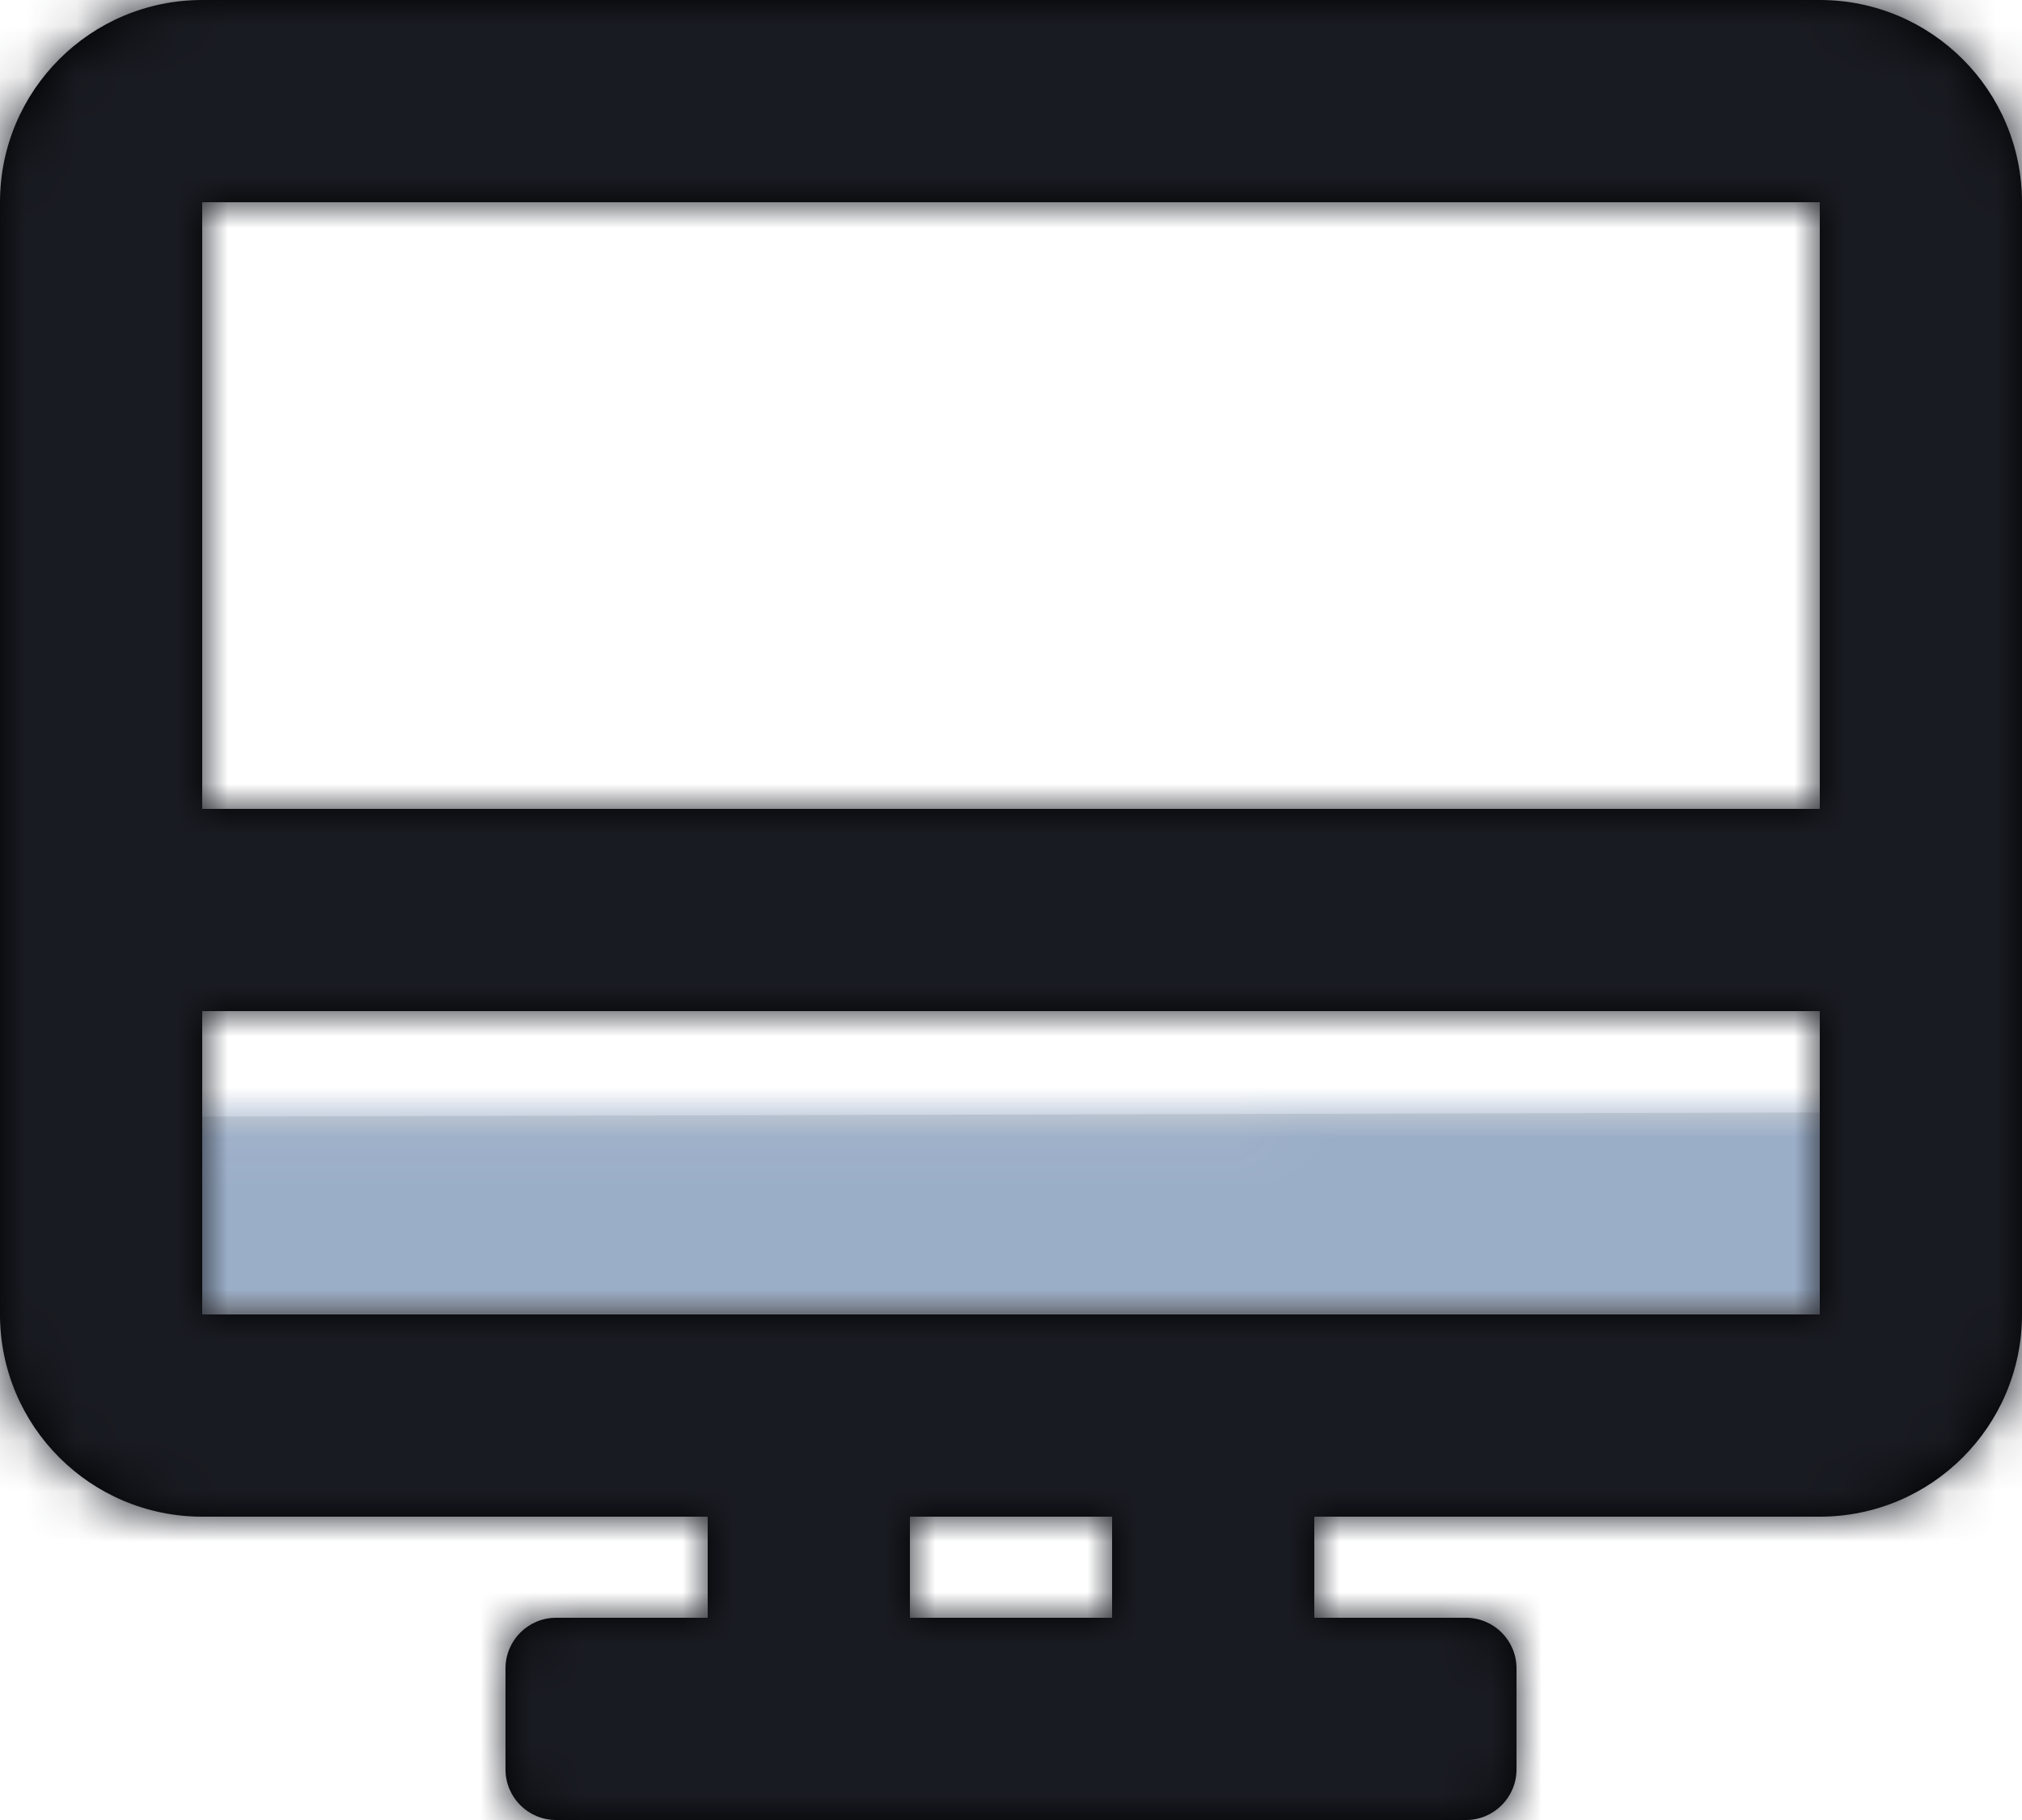 <?xml version="1.0" encoding="UTF-8"?>
<svg width="40px" height="36px" viewBox="0 0 40 36" version="1.1" xmlns="http://www.w3.org/2000/svg" xmlns:xlink="http://www.w3.org/1999/xlink">
    <!-- Generator: Sketch 58 (84663) - https://sketch.com -->
    <title>desktop</title>
    <desc>Created with Sketch.</desc>
    <defs>
        <polygon id="path-1" points="0 0.092 0 4 36 4 36 0"></polygon>
        <path d="M11,36 C10.448,36 10,35.552 10,35 L10,33 C10,32.448 10.448,32 11,32 L14,32 L14,30 L4,30 C1.791,30 0,28.209 0,26 L0,4 C0,1.791 1.791,0 4,0 L36,0 C38.209,0 40,1.791 40,4 L40,26 C40,28.209 38.209,30 36,30 L26,30 L26,32 L29,32 C29.552,32 30,32.448 30,33 L30,35 C30,35.552 29.552,36 29,36 L26,36 L22,36 L11,36 Z M22,32 L22,30 L18,30 L18,32 L22,32 Z M36,20 L4,20 L4,26 L36,26 L36,20 Z M36,4 L4,4 L4,16 L36,16 L36,4 Z" id="path-3"></path>
    </defs>
    <g id="Page-1" stroke="none" stroke-width="1" fill="none" fill-rule="evenodd">
        <g id="Sugar---Free-SVG-Icons" transform="translate(-188, -785)">
            <g id="Icons" transform="translate(48, 197)">
                <g id="2X" transform="translate(0, 335)">
                    <g id="Icons" transform="translate(0, 43)">
                        <g id="desktop" transform="translate(136, 204)">
                            <g id="card" transform="translate(4, 6)">
                                <g id="Color/Fill" transform="translate(2, 22)">
                                    <mask id="mask-2" fill="white">
                                        <use xlink:href="#path-1"></use>
                                    </mask>
                                    <use id="Mask" fill="#D8D8D8" xlink:href="#path-1"></use>
                                    <g mask="url(#mask-2)" fill="#9BAEC8">
                                        <g transform="translate(-6, -28)">
                                            <rect x="0" y="0" width="48" height="48"></rect>
                                        </g>
                                    </g>
                                </g>
                                <g id="Color/Stroke">
                                    <mask id="mask-4" fill="white">
                                        <use xlink:href="#path-3"></use>
                                    </mask>
                                    <use id="Mask" fill="#000000" fill-rule="nonzero" xlink:href="#path-3"></use>
                                    <g mask="url(#mask-4)" fill="#191B22">
                                        <g transform="translate(-4, -6)">
                                            <rect x="0" y="0" width="48" height="48"></rect>
                                        </g>
                                    </g>
                                </g>
                            </g>
                        </g>
                    </g>
                </g>
            </g>
        </g>
    </g>
</svg>